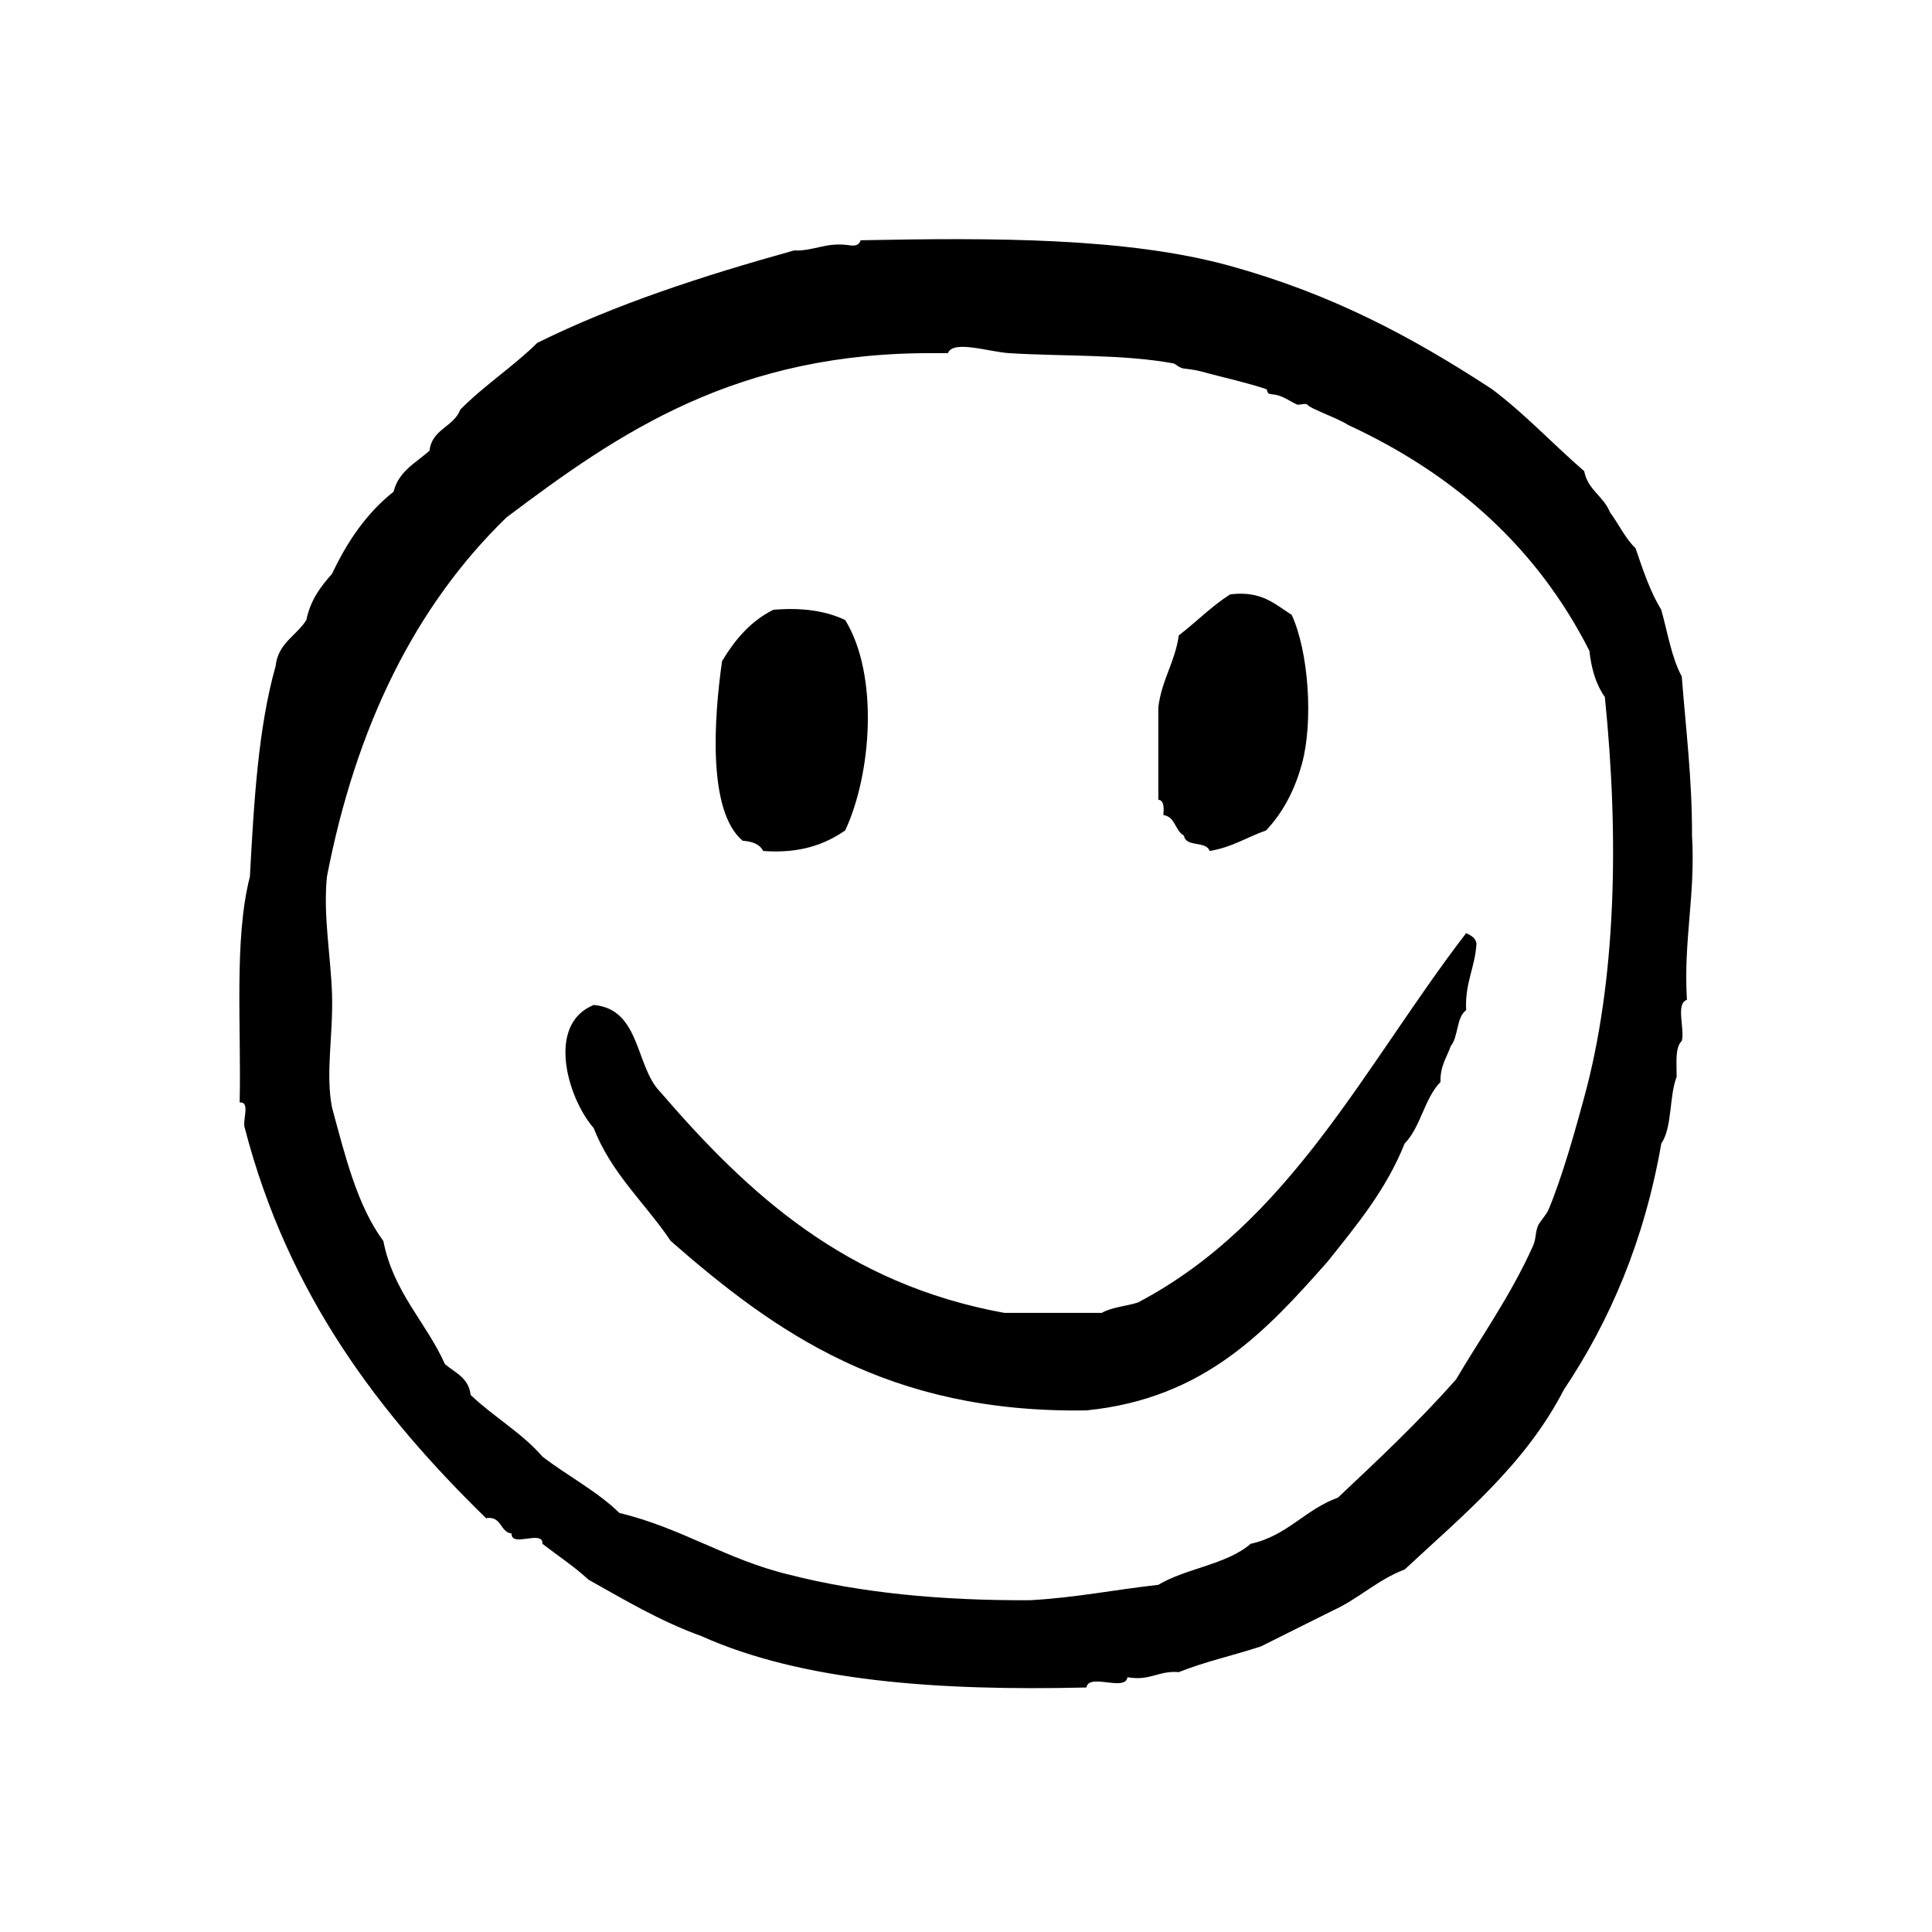 <?xml version="1.0" ?><!DOCTYPE svg  PUBLIC '-//W3C//DTD SVG 1.1//EN'  'http://www.w3.org/Graphics/SVG/1.1/DTD/svg11.dtd'><svg height="120px" id="Layer_1" style="enable-background:new 4 4 120 120;" version="1.1" viewBox="4 4 120 120" width="120px" xml:space="preserve" xmlns="http://www.w3.org/2000/svg" xmlns:xlink="http://www.w3.org/1999/xlink"><g id="smile-sad"><g><path d="M109.094,55.899c0.01-3.515-0.385-6.63-0.636-9.882c-0.638-1.172-0.877-2.735-1.276-4.143    c-0.686-1.121-1.137-2.476-1.596-3.826c-0.652-0.62-1.045-1.504-1.59-2.232c-0.387-0.994-1.379-1.384-1.598-2.551    c-1.937-1.675-3.672-3.551-5.735-5.1c-4.997-3.265-9.944-5.902-16.259-7.649c-6.416-1.774-14.74-1.753-22.948-1.593    c-0.071,0.248-0.268,0.37-0.638,0.319c-1.514-0.237-2.192,0.357-3.509,0.317c-5.651,1.572-11.103,3.344-15.937,5.737    c-1.5,1.478-3.304,2.646-4.781,4.144c-0.406,1.083-1.768,1.208-1.912,2.551c-0.838,0.756-1.922,1.268-2.232,2.549    c-1.661,1.314-2.872,3.081-3.825,5.102c-0.702,0.785-1.343,1.63-1.593,2.868c-0.613,0.981-1.761,1.428-1.911,2.87    c-1.079,3.811-1.347,8.432-1.596,13.068c-0.997,3.888-0.529,9.245-0.636,14.026c0.693-0.056,0.145,1.129,0.319,1.592    c2.693,10.377,8.372,17.769,14.982,24.229c0.998-0.15,0.843,0.857,1.591,0.956c-0.05,0.901,1.966-0.267,1.913,0.638    c0.961,0.739,1.983,1.416,2.868,2.231c2.25,1.259,4.441,2.575,7.016,3.505c6.232,2.798,14.652,3.409,23.905,3.188    c0.145-0.922,2.41,0.283,2.551-0.638c1.418,0.25,1.914-0.423,3.186-0.317c1.598-0.641,3.424-1.045,5.1-1.596    c1.492-0.742,2.978-1.488,4.468-2.229c1.606-0.729,2.768-1.908,4.463-2.55c3.633-3.381,7.496-6.528,9.881-11.157    c2.853-4.267,5-9.237,6.058-15.3c0.69-1.01,0.479-2.92,0.953-4.146c0.006-0.846-0.117-1.818,0.322-2.229    c0.193-0.762-0.402-2.313,0.316-2.549C108.555,62.374,109.314,59.627,109.094,55.899z M102.398,72.156    c-0.529,1.947-1.354,4.938-2.231,7.012c-0.093,0.223-0.558,0.77-0.636,0.958c-0.192,0.468-0.105,0.799-0.319,1.274    c-1.407,3.125-3.258,5.699-4.78,8.287c-2.295,2.596-4.811,4.965-7.332,7.334c-2.033,0.729-3.149,2.375-5.42,2.867    c-1.471,1.288-4.012,1.514-5.736,2.549c-2.682,0.295-5.149,0.803-7.969,0.955c-5.553,0.03-10.586-0.465-14.981-1.593    c-3.859-0.924-6.662-2.899-10.519-3.825c-1.397-1.363-3.225-2.301-4.784-3.504c-1.282-1.48-3.046-2.479-4.459-3.826    c-0.114-1.058-0.958-1.381-1.594-1.912c-1.188-2.64-3.198-4.452-3.828-7.65c-1.623-2.199-2.369-5.275-3.187-8.288    c-0.417-2.149,0.074-4.462,0-7.014c-0.068-2.333-0.561-4.886-0.317-7.331c1.808-9.346,5.489-16.82,11.154-22.312    c7.033-5.296,14.326-10.327,26.777-10.201h0.64c0.313-0.843,2.534-0.079,3.822,0c3.306,0.207,7.063,0.056,10.198,0.638    c0.095,0.017,0.351,0.282,0.643,0.319c0.734,0.088,0.781,0.096,1.591,0.318c0.763,0.208,2.38,0.573,3.509,0.955    c0.114,0.041,0,0.303,0.316,0.32c0.658,0.037,1.011,0.361,1.593,0.637c0.118,0.055,0.562-0.094,0.64,0    c0.248,0.3,1.826,0.807,2.553,1.275c6.609,3.061,11.727,7.61,14.979,14.026c0.124,1.15,0.426,2.126,0.959,2.867    C104.582,56.128,104.371,64.932,102.398,72.156z M76.262,54.625c0.748,0.1,0.715,0.986,1.276,1.274    c0.103,0.746,1.388,0.31,1.591,0.956c1.379-0.218,2.326-0.86,3.51-1.275c1.123-1.189,1.819-2.641,2.229-4.144    c0.71-2.604,0.421-6.939-0.637-9.244c-1.043-0.659-1.875-1.521-3.824-1.274c-1.168,0.746-2.108,1.715-3.19,2.549    c-0.237,1.672-1.063,2.759-1.271,4.463v5.739C76.314,53.721,76.29,54.173,76.262,54.625z M51.399,56.855    c2.297,0.172,3.836-0.408,5.098-1.275c1.632-3.493,2.105-9.639,0-13.069c-1.154-0.546-2.604-0.795-4.463-0.636    c-1.418,0.703-2.385,1.862-3.186,3.188c-0.499,3.523-0.913,9.301,1.274,11.155C50.716,56.262,51.189,56.428,51.399,56.855z     M95.066,61.957c-6.279,8.17-10.918,17.98-20.4,22.949c-0.725,0.23-1.628,0.285-2.23,0.639h-6.058    c-9.888-1.801-15.941-7.431-21.354-13.707c-1.584-1.605-1.217-5.158-4.147-5.418c-2.992,1.213-1.591,5.841,0,7.648    c1.097,2.834,3.205,4.662,4.784,7.014c6.464,5.648,13.51,10.715,25.817,10.52c7.344-0.735,11.193-4.961,14.984-9.244    c1.79-2.248,3.629-4.444,4.781-7.33c1-1.018,1.229-2.81,2.229-3.826c-0.031-0.987,0.391-1.521,0.639-2.231    c0.479-0.581,0.339-1.786,0.955-2.23c-0.092-1.688,0.556-2.634,0.641-4.145C95.641,62.236,95.354,62.097,95.066,61.957z"/></g></g></svg>